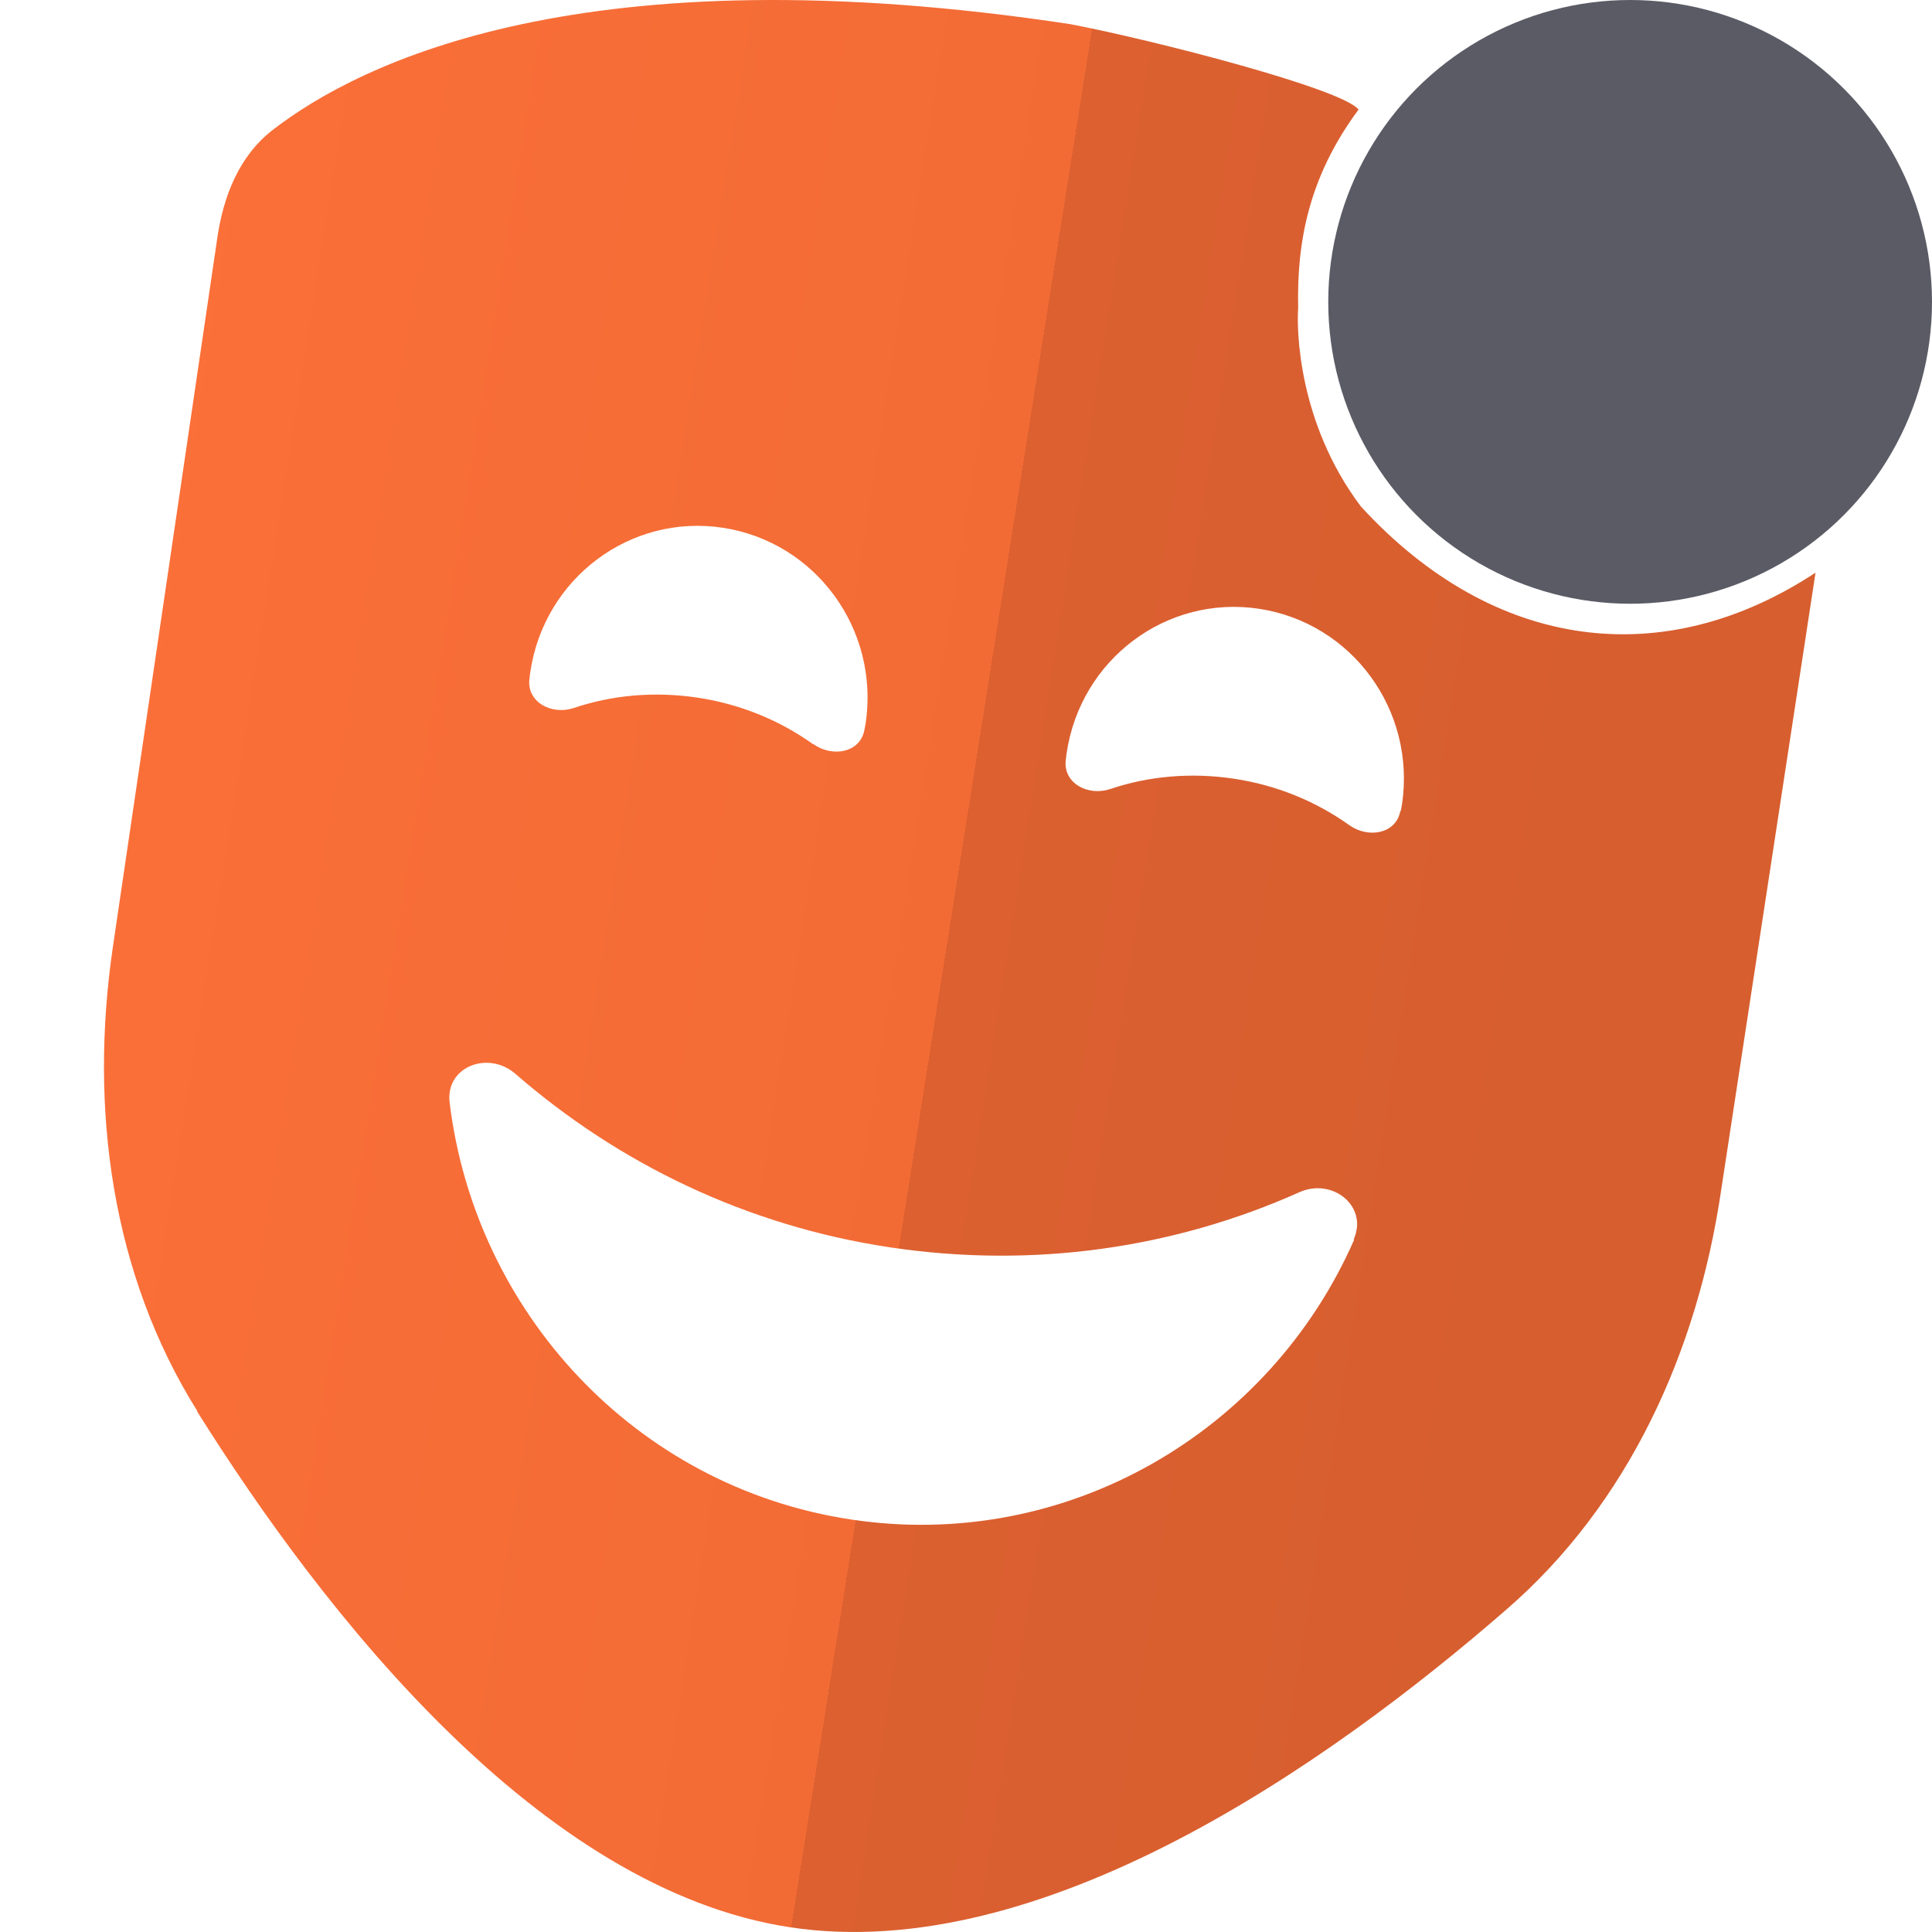 <svg xmlns="http://www.w3.org/2000/svg" xmlns:xlink="http://www.w3.org/1999/xlink" width="512" height="512"><defs><linearGradient id="a"><stop offset="0" style="stop-color:#fb6f38;stop-opacity:1"/><stop offset=".503" style="stop-color:#f26b35;stop-opacity:1"/><stop offset=".503" style="stop-color:#dc6030;stop-opacity:1"/><stop offset=".857" style="stop-color:#d75e2f;stop-opacity:1"/></linearGradient><linearGradient xlink:href="#a" id="b" x1="27.554" x2="481.132" y1="184.112" y2="256" gradientUnits="userSpaceOnUse"/></defs><!--!Font Awesome Free 6.6.0 by @fontawesome - https://fontawesome.com License - https://fontawesome.com/license/free Copyright 2024 Fonticons, Inc.--><path d="M345.593-384.635c29.4 46.9 79.5 110.9 137.6 119.7s124.5-37.5 166.1-73.7c28.3-24.5 44.3-59.8 49.8-97.2l24.2-164.3c1.4-9.8.6-19.9-5.1-27.9-14.8-20.9-57.3-61.2-170-78.3s-164.8 8.9-185 24.5c-7.8 6-11.5 15.4-12.9 25.2l-24.2 164.3c-5.5 37.3-.4 75.8 19.6 107.7zm142.9-154.7c-7.7-5.5-16.8-9.3-26.8-10.8s-19.8-.6-28.7 2.4c-5.1 1.7-10.9-1.3-10.3-6.7.1-.5.1-1.1.2-1.6 3.2-21.8 23.2-36.8 44.7-33.5s36.3 23.5 33.1 45.3c-.1.5-.2 1.1-.3 1.6-1 5.3-7.4 6.4-11.8 3.3zm136.2 15.5c-1 5.3-7.4 6.4-11.8 3.3-7.7-5.5-16.8-9.3-26.8-10.8s-19.8-.6-28.7 2.4c-5.1 1.7-10.9-1.3-10.3-6.7.1-.5.1-1.1.2-1.6 3.2-21.8 23.2-36.8 44.7-33.5s36.3 23.5 33.1 45.3c-.1.5-.2 1.1-.3 1.6zm-10.7 99.4c-19.6 44.7-66.8 72.5-116.8 64.9s-87.1-48.2-93-96.7c-1-8.3 8.9-12.1 15.2-6.7 23.9 20.8 53.6 35.3 87 40.3s66.1.1 94.9-12.8c7.6-3.4 16 3.2 12.6 10.9z"/><path d="M158.193-398.135c41.7 36.1 108 82.5 166.1 73.7 6.1-.9 12.1-2.5 18-4.5-9.2-12.3-17.3-24.4-24.2-35.4-21.9-35-28.8-75.2-25.9-113.6-20.6 4.1-39.2 13-54.7 25.4-6.5 5.2-16.3 1.3-14.8-7 6.4-33.5 33-60.9 68.2-66.3 2.6-.4 5.3-.7 7.9-.8l19.4-131.3c2-13.8 8-32.7 25-45.9 18.6-14.3 50.9-30.5 103.6-35.3l-2.4-2.1c-20.2-15.6-72.4-41.6-185.1-24.5s-155.2 57.4-170 78.3c-5.7 8-6.5 18.1-5.1 27.9l24.2 164.3c5.5 37.3 21.5 72.6 49.8 97.2zm87.7-219.6c4.4-3.1 10.8-2 11.8 3.3.1.5.2 1.1.3 1.6 3.2 21.8-11.6 42-33.1 45.3s-41.5-11.8-44.7-33.5c-.1-.5-.1-1.1-.2-1.6-.6-5.4 5.2-8.4 10.3-6.7 9 3 18.8 3.9 28.7 2.4s19.1-5.3 26.8-10.8zm656.051 990.011c23.807 37.977 64.375 89.8 111.421 96.926s100.813-30.366 134.498-59.678c22.916-19.839 35.872-48.423 40.325-78.707l19.596-133.041c1.134-7.935.486-16.114-4.13-22.592-11.984-16.923-46.398-49.556-137.656-63.403-91.258-13.846-133.445 7.207-149.802 19.839-6.316 4.858-9.312 12.47-10.446 20.406l-19.596 133.04c-4.453 30.204-.324 61.379 15.871 87.21zm115.713-125.268c-6.235-4.453-13.604-7.53-21.702-8.745-8.097-1.214-16.032-.486-23.24 1.944-4.129 1.376-8.825-1.053-8.34-5.426.081-.405.081-.89.162-1.295 2.592-17.653 18.786-29.799 36.196-27.127s29.394 19.03 26.802 36.682c-.08.405-.161.89-.242 1.295-.81 4.292-5.993 5.183-9.555 2.672zm110.287 12.551c-.81 4.292-5.993 5.183-9.555 2.673-6.235-4.454-13.604-7.531-21.702-8.746-8.097-1.214-16.032-.486-23.24 1.944-4.129 1.376-8.825-1.053-8.34-5.426.081-.404.081-.89.162-1.295 2.592-17.653 18.787-29.799 36.196-27.127 17.41 2.673 29.394 19.03 26.802 36.682-.08.405-.161.89-.242 1.295zm-8.665 80.489c-15.87 36.195-54.09 58.706-94.578 52.552s-70.528-39.03-75.306-78.302c-.81-6.72 7.207-9.798 12.308-5.425 19.353 16.842 43.403 28.584 70.448 32.632 27.045 4.05 53.524.081 76.845-10.364 6.154-2.753 12.955 2.59 10.202 8.826z"/><path d="M756.676 361.344c33.767 29.232 87.453 66.804 134.499 59.678 4.94-.729 9.798-2.024 14.575-3.644-7.45-9.96-14.008-19.757-19.596-28.665-17.733-28.34-23.32-60.892-20.972-91.986-16.68 3.32-31.742 10.526-44.293 20.567-5.263 4.21-13.199 1.053-11.984-5.668 5.182-27.127 26.721-49.313 55.224-53.686 2.106-.324 4.292-.567 6.397-.648l15.71-106.32c1.619-11.174 6.477-26.478 20.243-37.166 15.061-11.58 41.216-24.697 83.89-28.584l-1.944-1.7C972.068 70.888 929.8 49.835 838.54 63.681s-125.672 46.48-137.656 63.403c-4.615 6.478-5.263 14.657-4.13 22.592l19.596 133.041c4.454 30.203 17.41 58.787 40.325 78.707zm71.015-177.82c3.563-2.51 8.745-1.619 9.555 2.673.08.405.162.89.243 1.295 2.591 17.653-9.393 34.01-26.803 36.682s-33.604-9.555-36.195-27.127c-.081-.405-.081-.89-.162-1.295-.486-4.373 4.21-6.802 8.34-5.426 7.288 2.43 15.223 3.158 23.24 1.944 8.016-1.215 15.466-4.292 21.701-8.745z"/><g style="display:inline"><g style="display:inline"><path d="M52.2 373.985c33.593 53.588 90.837 126.715 157.222 136.77s142.254-42.848 189.786-84.21c32.336-27.994 50.618-68.328 56.902-111.061l25.022-163.722c-40.008 26.337-85.058 21.05-120.471-17.525-16.717-22.176-17.058-47.052-16.629-52.646-.373-16.707 2.43-34.267 16.004-52.559-4.433-5.571-54.304-18.405-76.345-22.622-128.77-19.538-188.3 10.17-211.38 27.994C63.397 41.26 59.17 52 57.57 63.198L29.92 250.927c-6.285 42.62-.457 86.61 22.395 123.058zm163.278-176.76c-8.798-6.285-19.196-10.626-30.622-12.34s-22.623-.686-32.792 2.742c-5.828 1.942-12.455-1.485-11.77-7.656.115-.57.115-1.256.23-1.828 3.656-24.908 26.508-42.047 51.074-38.277s41.476 26.851 37.82 51.76c-.114.571-.229 1.257-.343 1.828-1.143 6.056-8.455 7.313-13.483 3.77zm155.622 17.71c-1.142 6.056-8.455 7.313-13.482 3.77-8.798-6.284-19.196-10.626-30.622-12.34-11.426-1.713-22.623-.685-32.793 2.743-5.827 1.942-12.454-1.486-11.768-7.656.114-.57.114-1.256.228-1.828 3.656-24.908 26.508-42.048 51.074-38.277 24.566 3.77 41.477 26.851 37.82 51.76-.114.571-.228 1.257-.342 1.828zM358.875 328.51c-22.395 51.074-76.326 82.838-133.456 74.155-57.13-8.684-99.52-55.074-106.262-110.49-1.143-9.484 10.169-13.826 17.367-7.655 27.308 23.766 61.244 40.333 99.407 46.046s75.526.115 108.433-14.625c8.683-3.885 18.281 3.656 14.396 12.454z" style="fill:url(#b);fill-opacity:1;stroke-width:1.143"/></g><g style="display:inline"><circle cx="432" cy="80" r="80" style="opacity:1;fill:#5b5b66;fill-opacity:1;stroke-width:3.63;stroke-linejoin:round"/></g></g></svg>